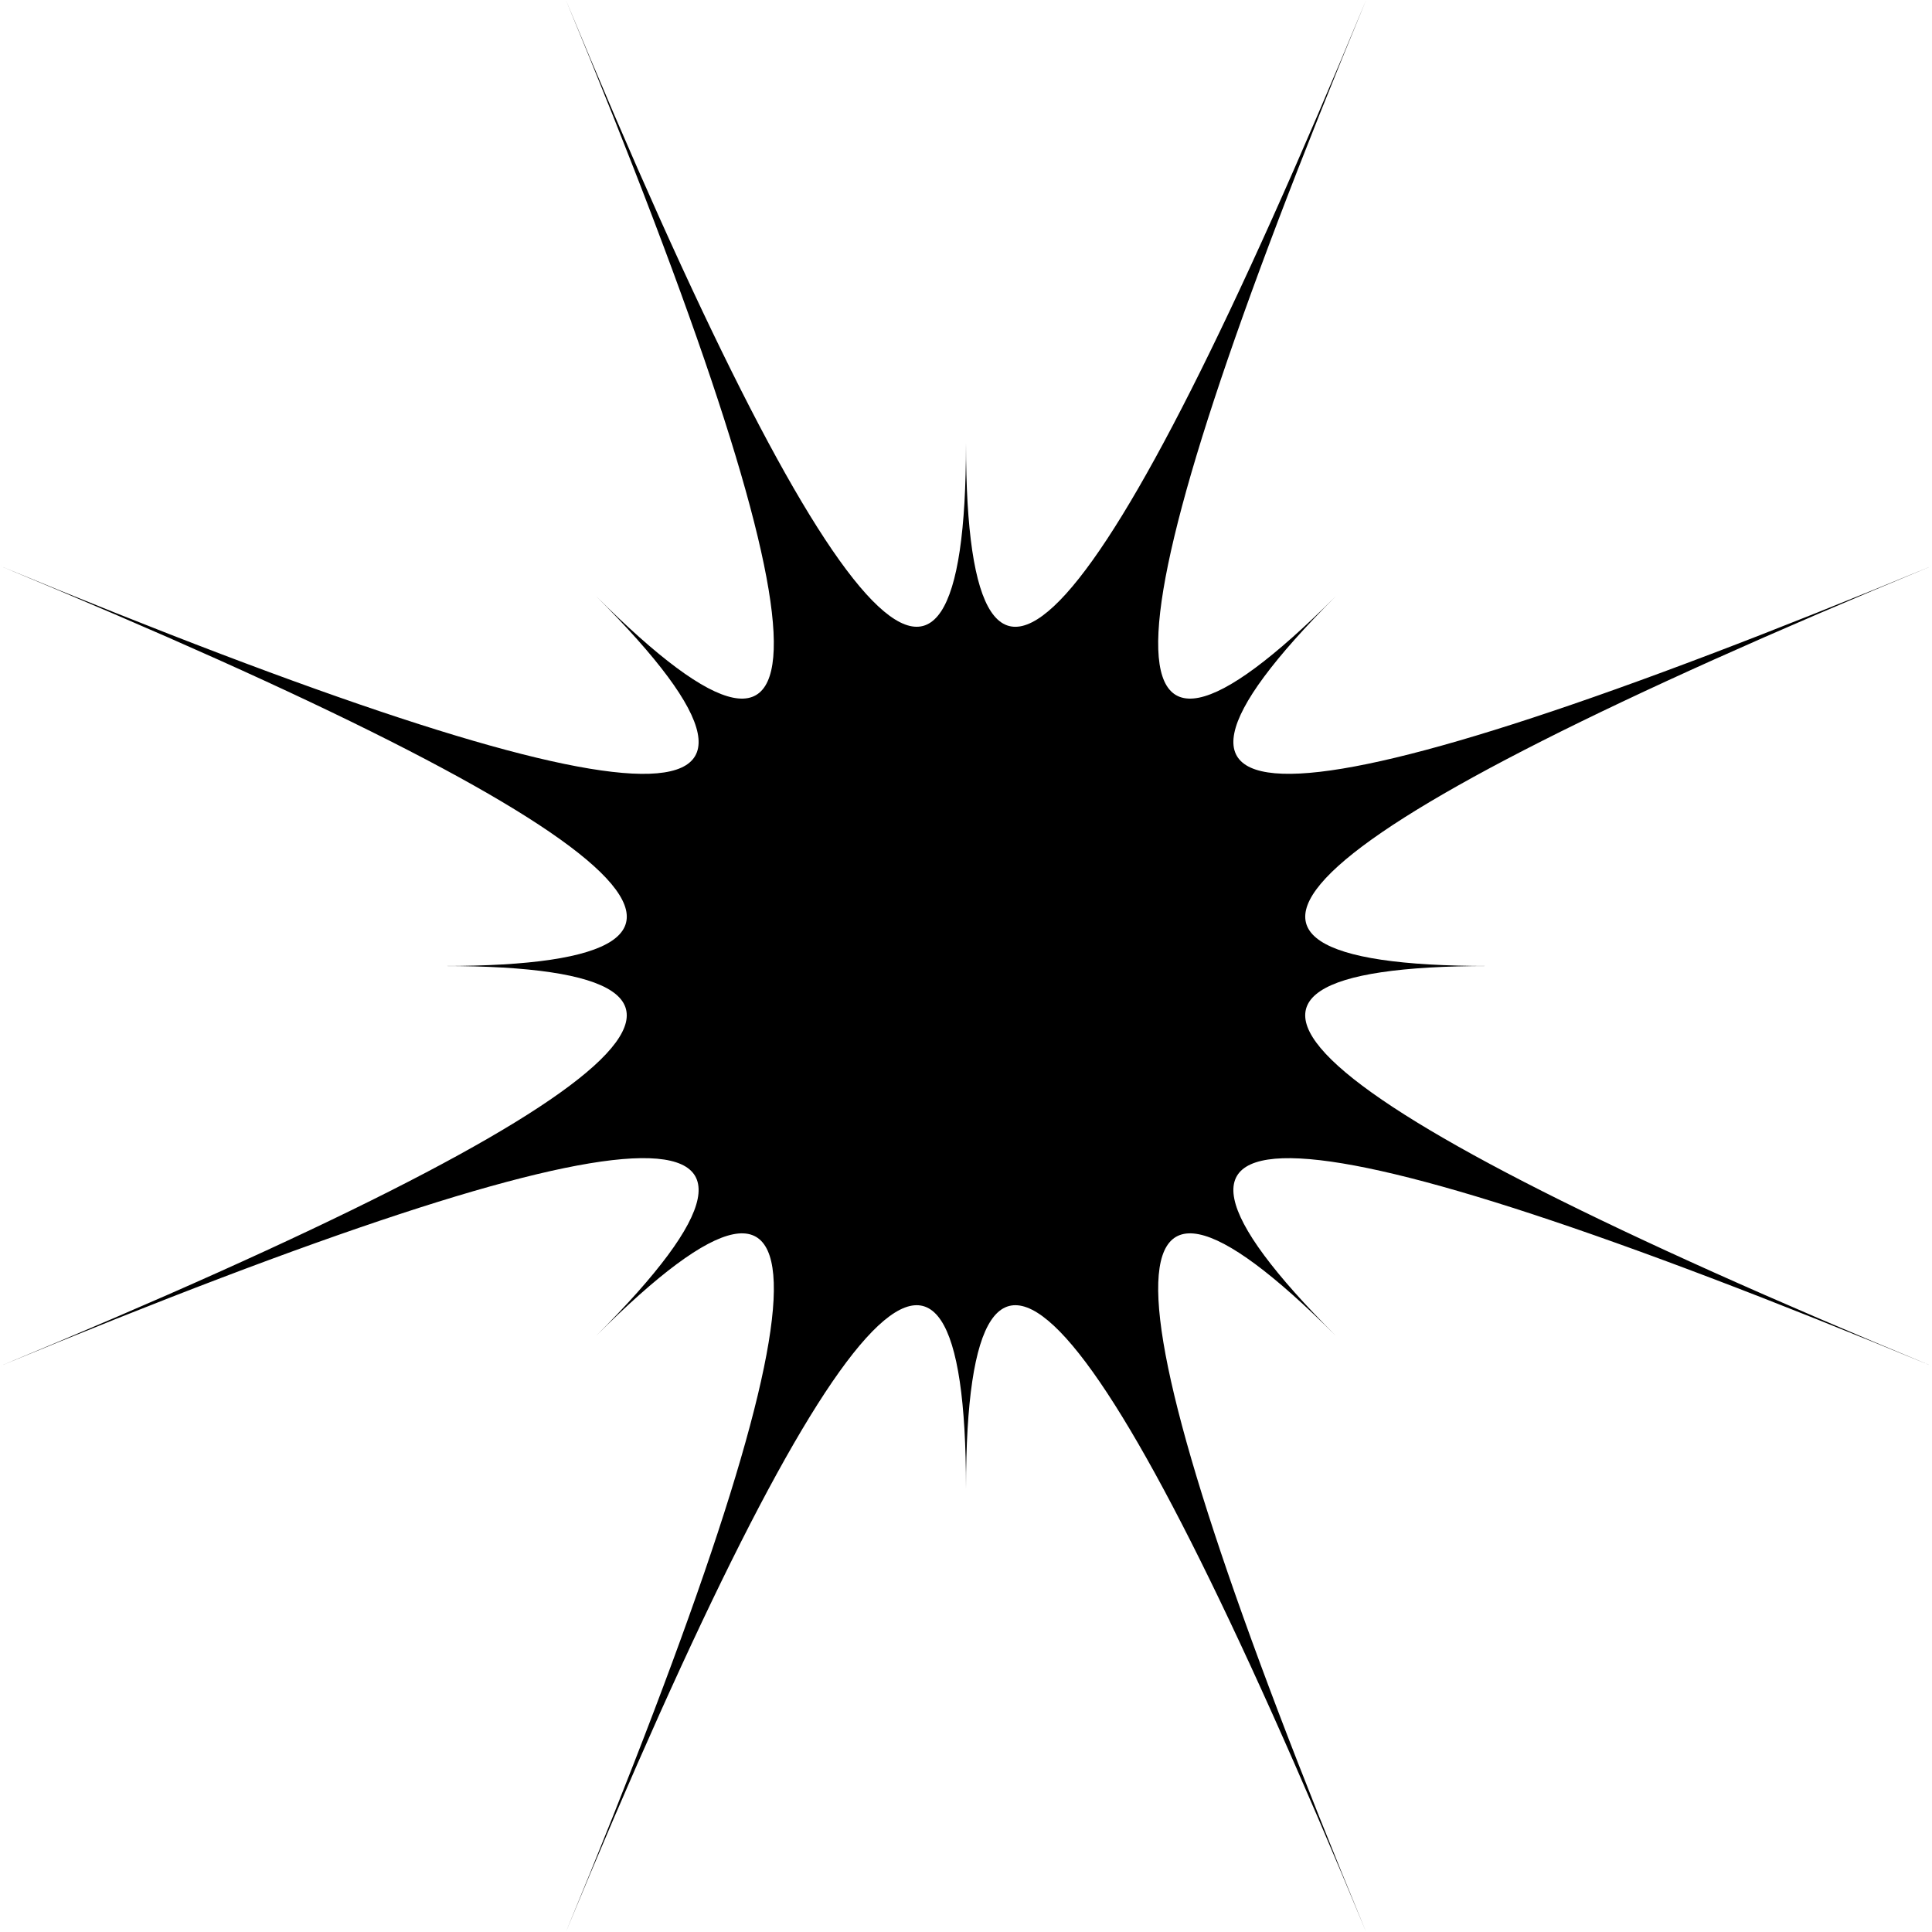<svg id="Layer_1" data-name="Layer 1" xmlns="http://www.w3.org/2000/svg" viewBox="0 0 302.56 302.56"><path d="M85.9,35.16q62.66,151.27,62.66,69.41,0,81.87,62.66-69.41-62.65,151.27-4.77,93.39-57.88,57.88,93.39-4.77-151.27,62.66-69.41,62.66-81.87,0,69.41,62.66-151.27-62.65-93.39-4.77-57.88-57.89,4.77,93.39-62.65-151.28-62.66-69.41,0-81.87-62.66,69.41,62.66-151.28,4.77-93.39,57.88-57.89-93.39,4.77,151.27-62.65,69.41-62.66,81.87,0-69.41-62.66,151.27,62.66,93.39,4.77Q148.55,186.43,85.9,35.16Z" transform="translate(2.72 -35.16)"/></svg>